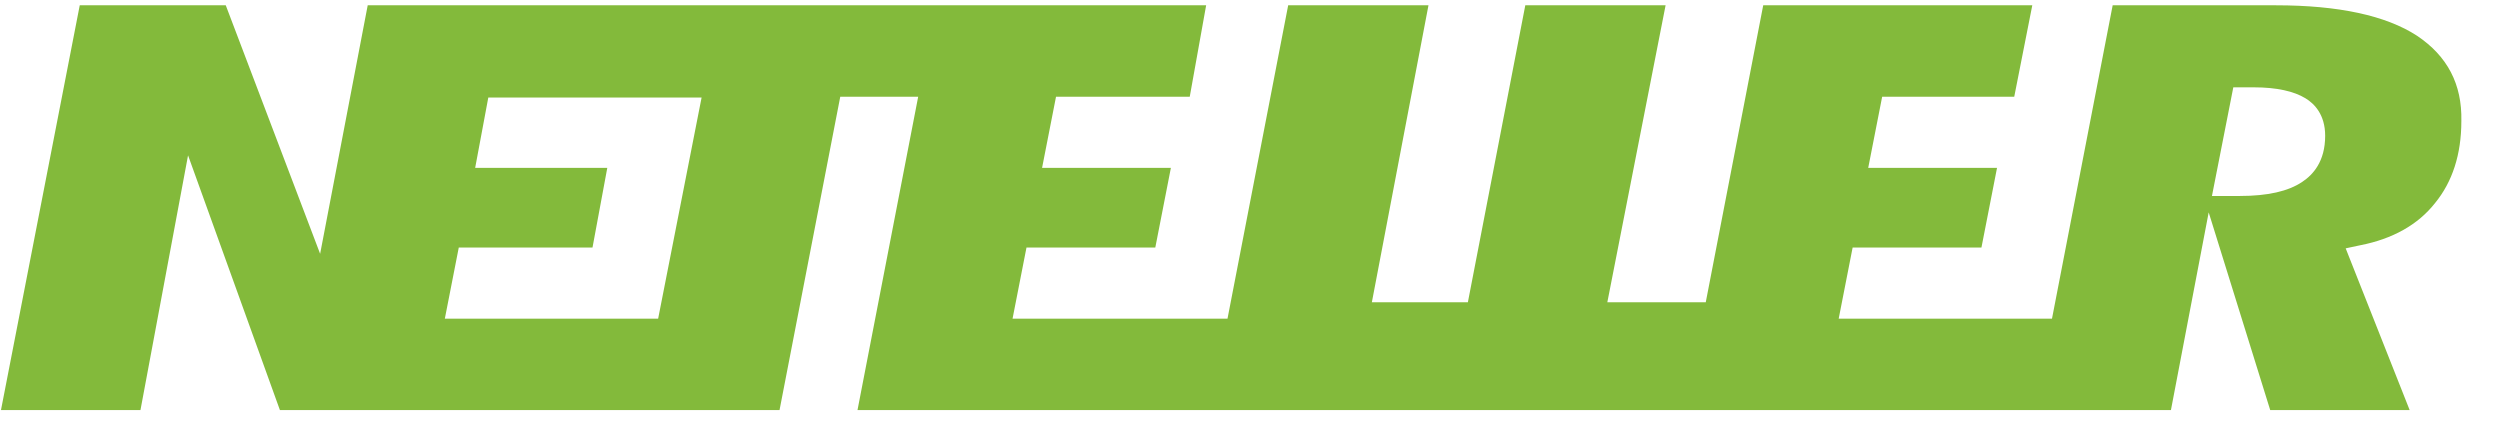 <svg width="59" height="10" viewBox="0 0 59 10" fill="none" xmlns="http://www.w3.org/2000/svg">
<path d="M57.042 0.844C56.307 0.365 55.184 0.125 53.712 0.125H49.859L48.427 7.521H43.393L43.722 5.842H46.762L47.13 3.961H44.09L44.419 2.283H47.536L47.962 0.125H41.612L40.256 7.133H37.933L39.308 0.125H35.997L34.642 7.133H32.376L33.712 0.125H30.401L28.969 7.521H23.896L24.225 5.842H27.265L27.633 3.961H24.593L24.922 2.283H28.078L28.465 0.125H8.678L7.555 5.99L5.328 0.125H1.882L0.023 9.678H3.315L4.438 3.666L6.606 9.678H18.397L19.83 2.283H21.669L20.237 9.678H51.234L52.125 5.012L53.577 9.678H56.868L55.358 5.861L55.706 5.787C56.462 5.639 57.062 5.307 57.468 4.791C57.875 4.293 58.088 3.648 58.088 2.855C58.107 1.988 57.759 1.324 57.042 0.844ZM15.532 7.521H10.498L10.827 5.842H13.983L14.332 3.961H11.214L11.524 2.301H16.558L15.532 7.521ZM54.332 4.293C54.003 4.514 53.519 4.625 52.86 4.625H52.202L52.706 2.061H53.19C53.732 2.061 54.138 2.154 54.41 2.32C54.622 2.449 54.874 2.707 54.874 3.205C54.874 3.814 54.584 4.127 54.332 4.293Z" fill="#83BA3B"/>
</svg>
